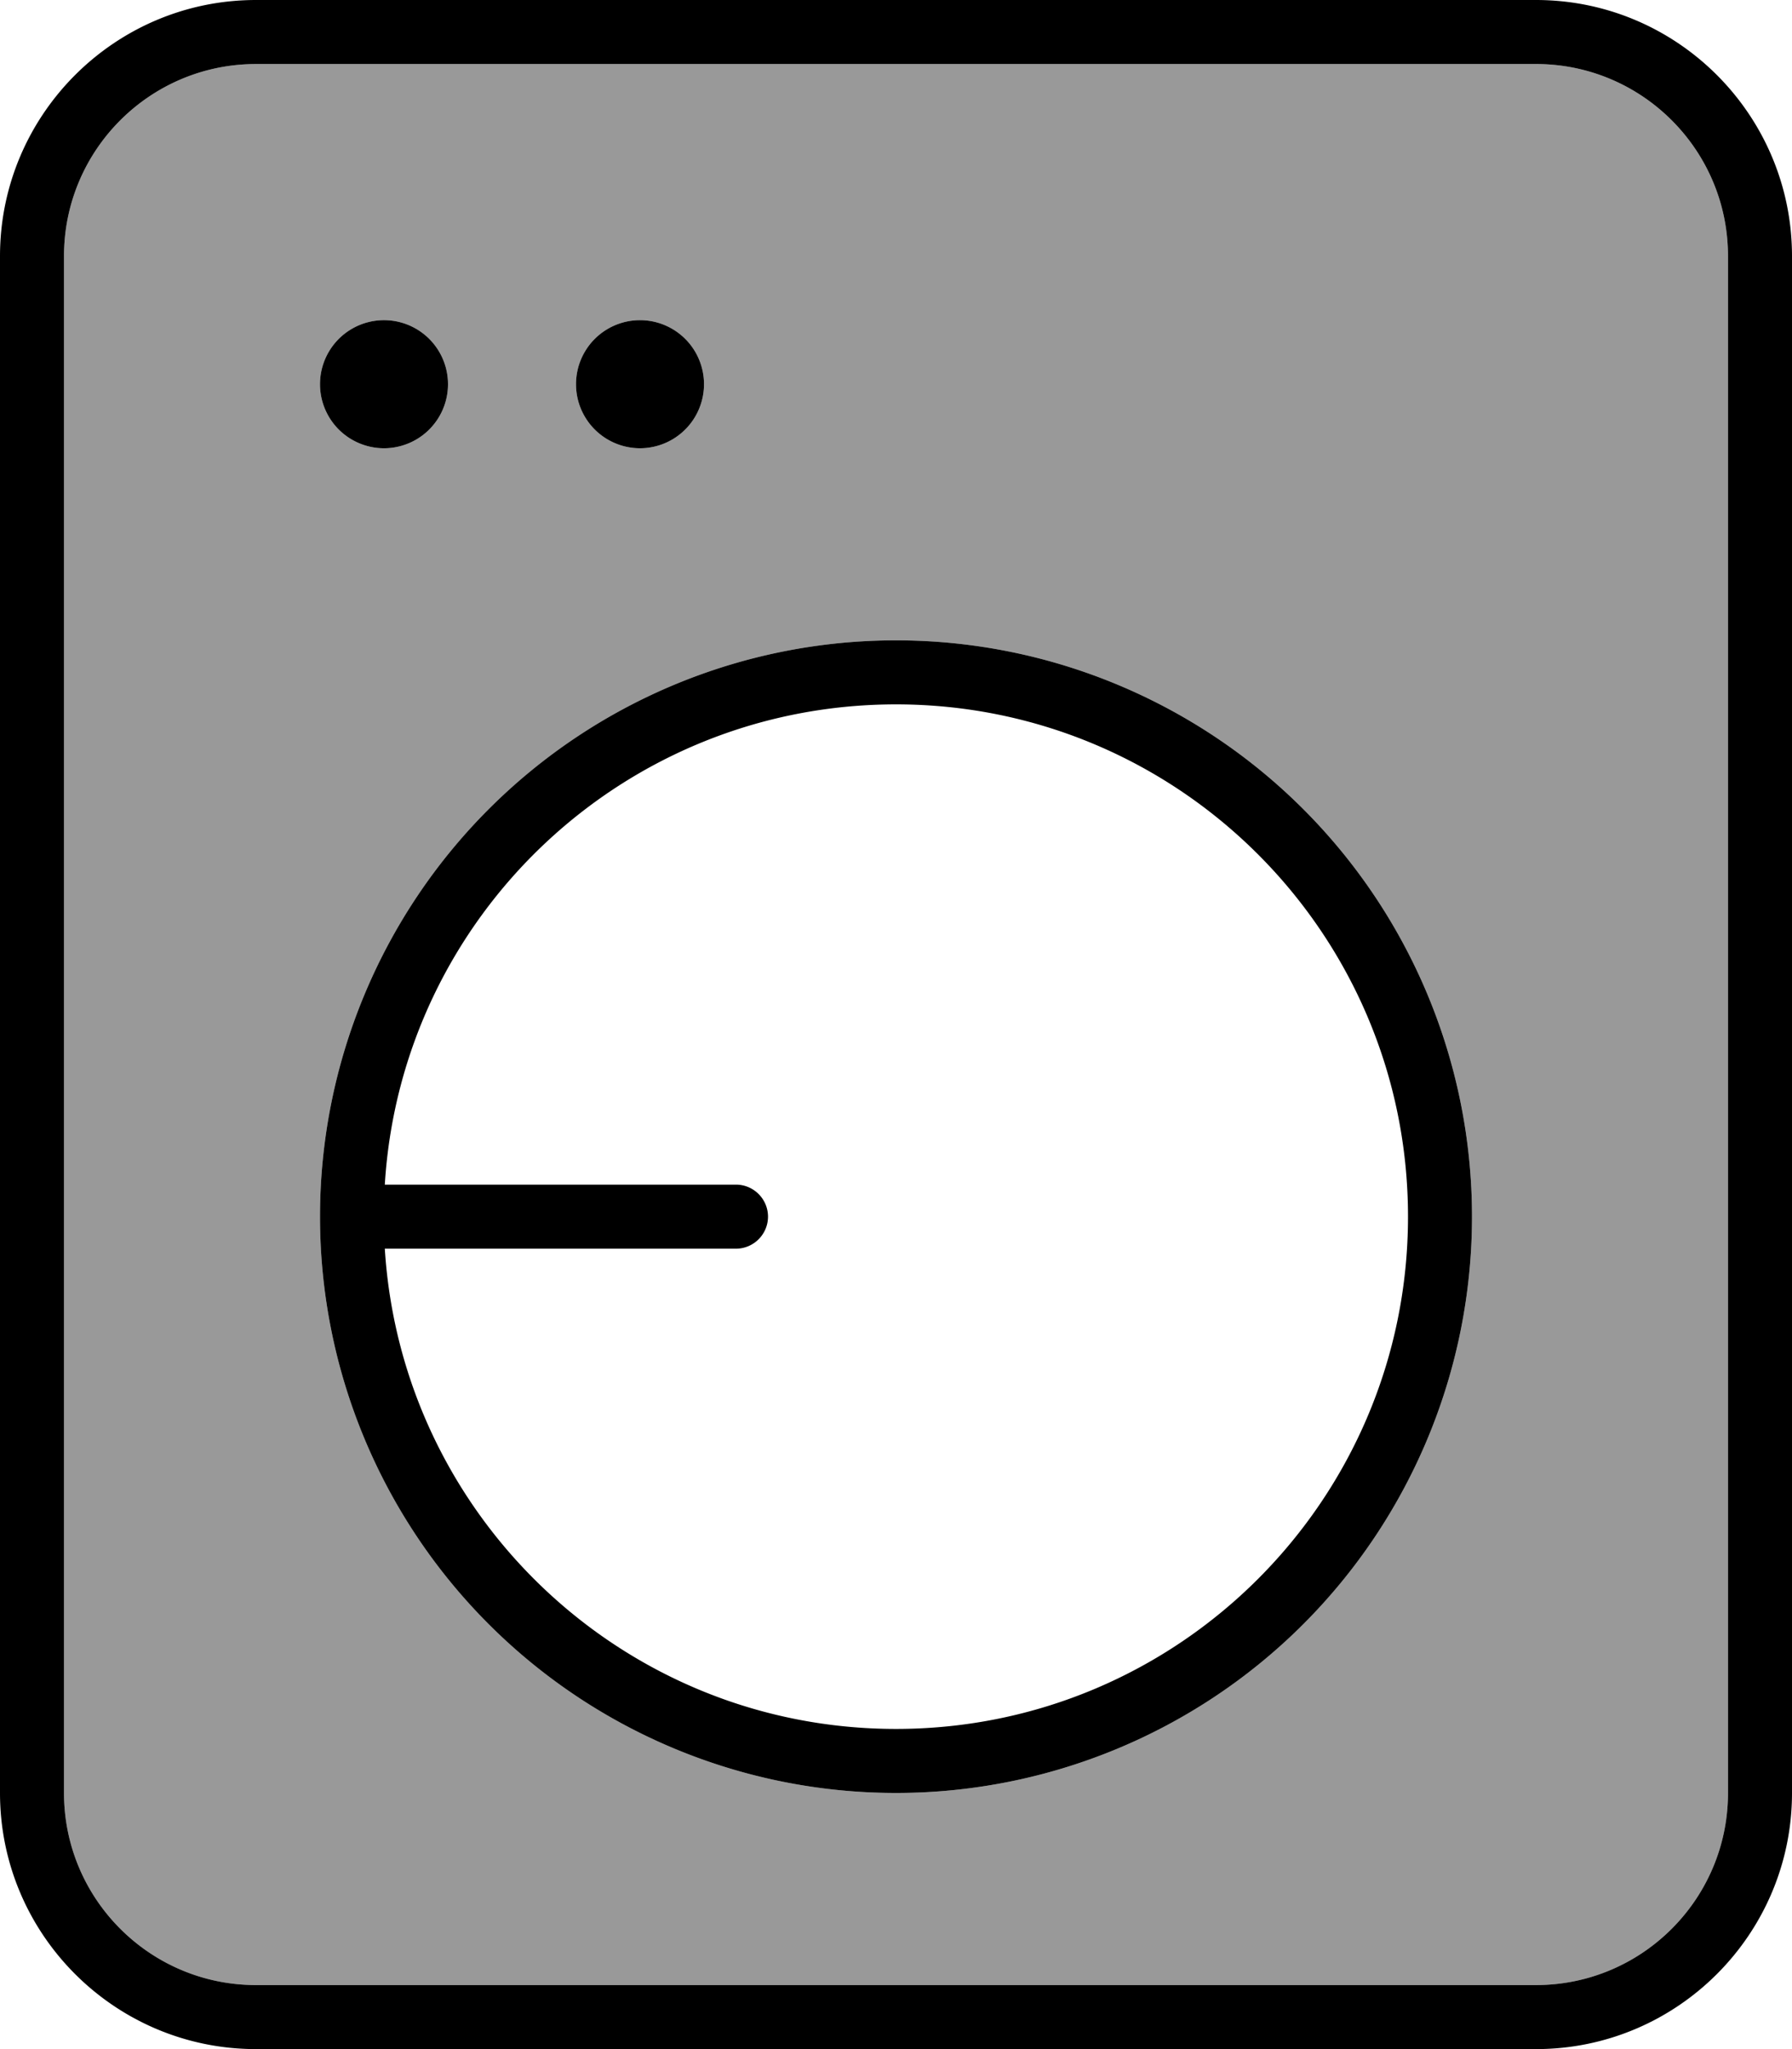 <svg xmlns="http://www.w3.org/2000/svg" viewBox="0 0 448 512"><!--! Font Awesome Pro 7.0.0 by @fontawesome - https://fontawesome.com License - https://fontawesome.com/license (Commercial License) Copyright 2025 Fonticons, Inc. --><path style="fill:currentColor;opacity:.4" d="M16 64l0 384c0 26.5 21.5 48 48 48l320 0c26.5 0 48-21.5 48-48l0-384c0-26.5-21.5-48-48-48L64 16C37.5 16 16 37.5 16 64zm96 32a16 16 0 1 1 -32 0 16 16 0 1 1 32 0zM368 304a144 144 0 1 1 -288 0 144 144 0 1 1 288 0zM176 96a16 16 0 1 1 -32 0 16 16 0 1 1 32 0z"/><path style="fill:currentColor;opacity:1" d="M384 16c26.5 0 48 21.5 48 48l0 384c0 26.5-21.5 48-48 48L64 496c-26.5 0-48-21.5-48-48L16 64c0-26.5 21.5-48 48-48l320 0zM64 0C28.7 0 0 28.7 0 64L0 448c0 35.3 28.7 64 64 64l320 0c35.3 0 64-28.7 64-64l0-384c0-35.3-28.7-64-64-64L64 0zM224 432c-68 0-123.6-53-127.8-120l87.8 0c4.4 0 8-3.6 8-8s-3.6-8-8-8l-87.8 0c4.1-67 59.7-120 127.8-120 70.7 0 128 57.3 128 128S294.7 432 224 432zm0 16a144 144 0 1 0 0-288 144 144 0 1 0 0 288zM112 96a16 16 0 1 0 -32 0 16 16 0 1 0 32 0zm48 16a16 16 0 1 0 0-32 16 16 0 1 0 0 32z"/></svg>